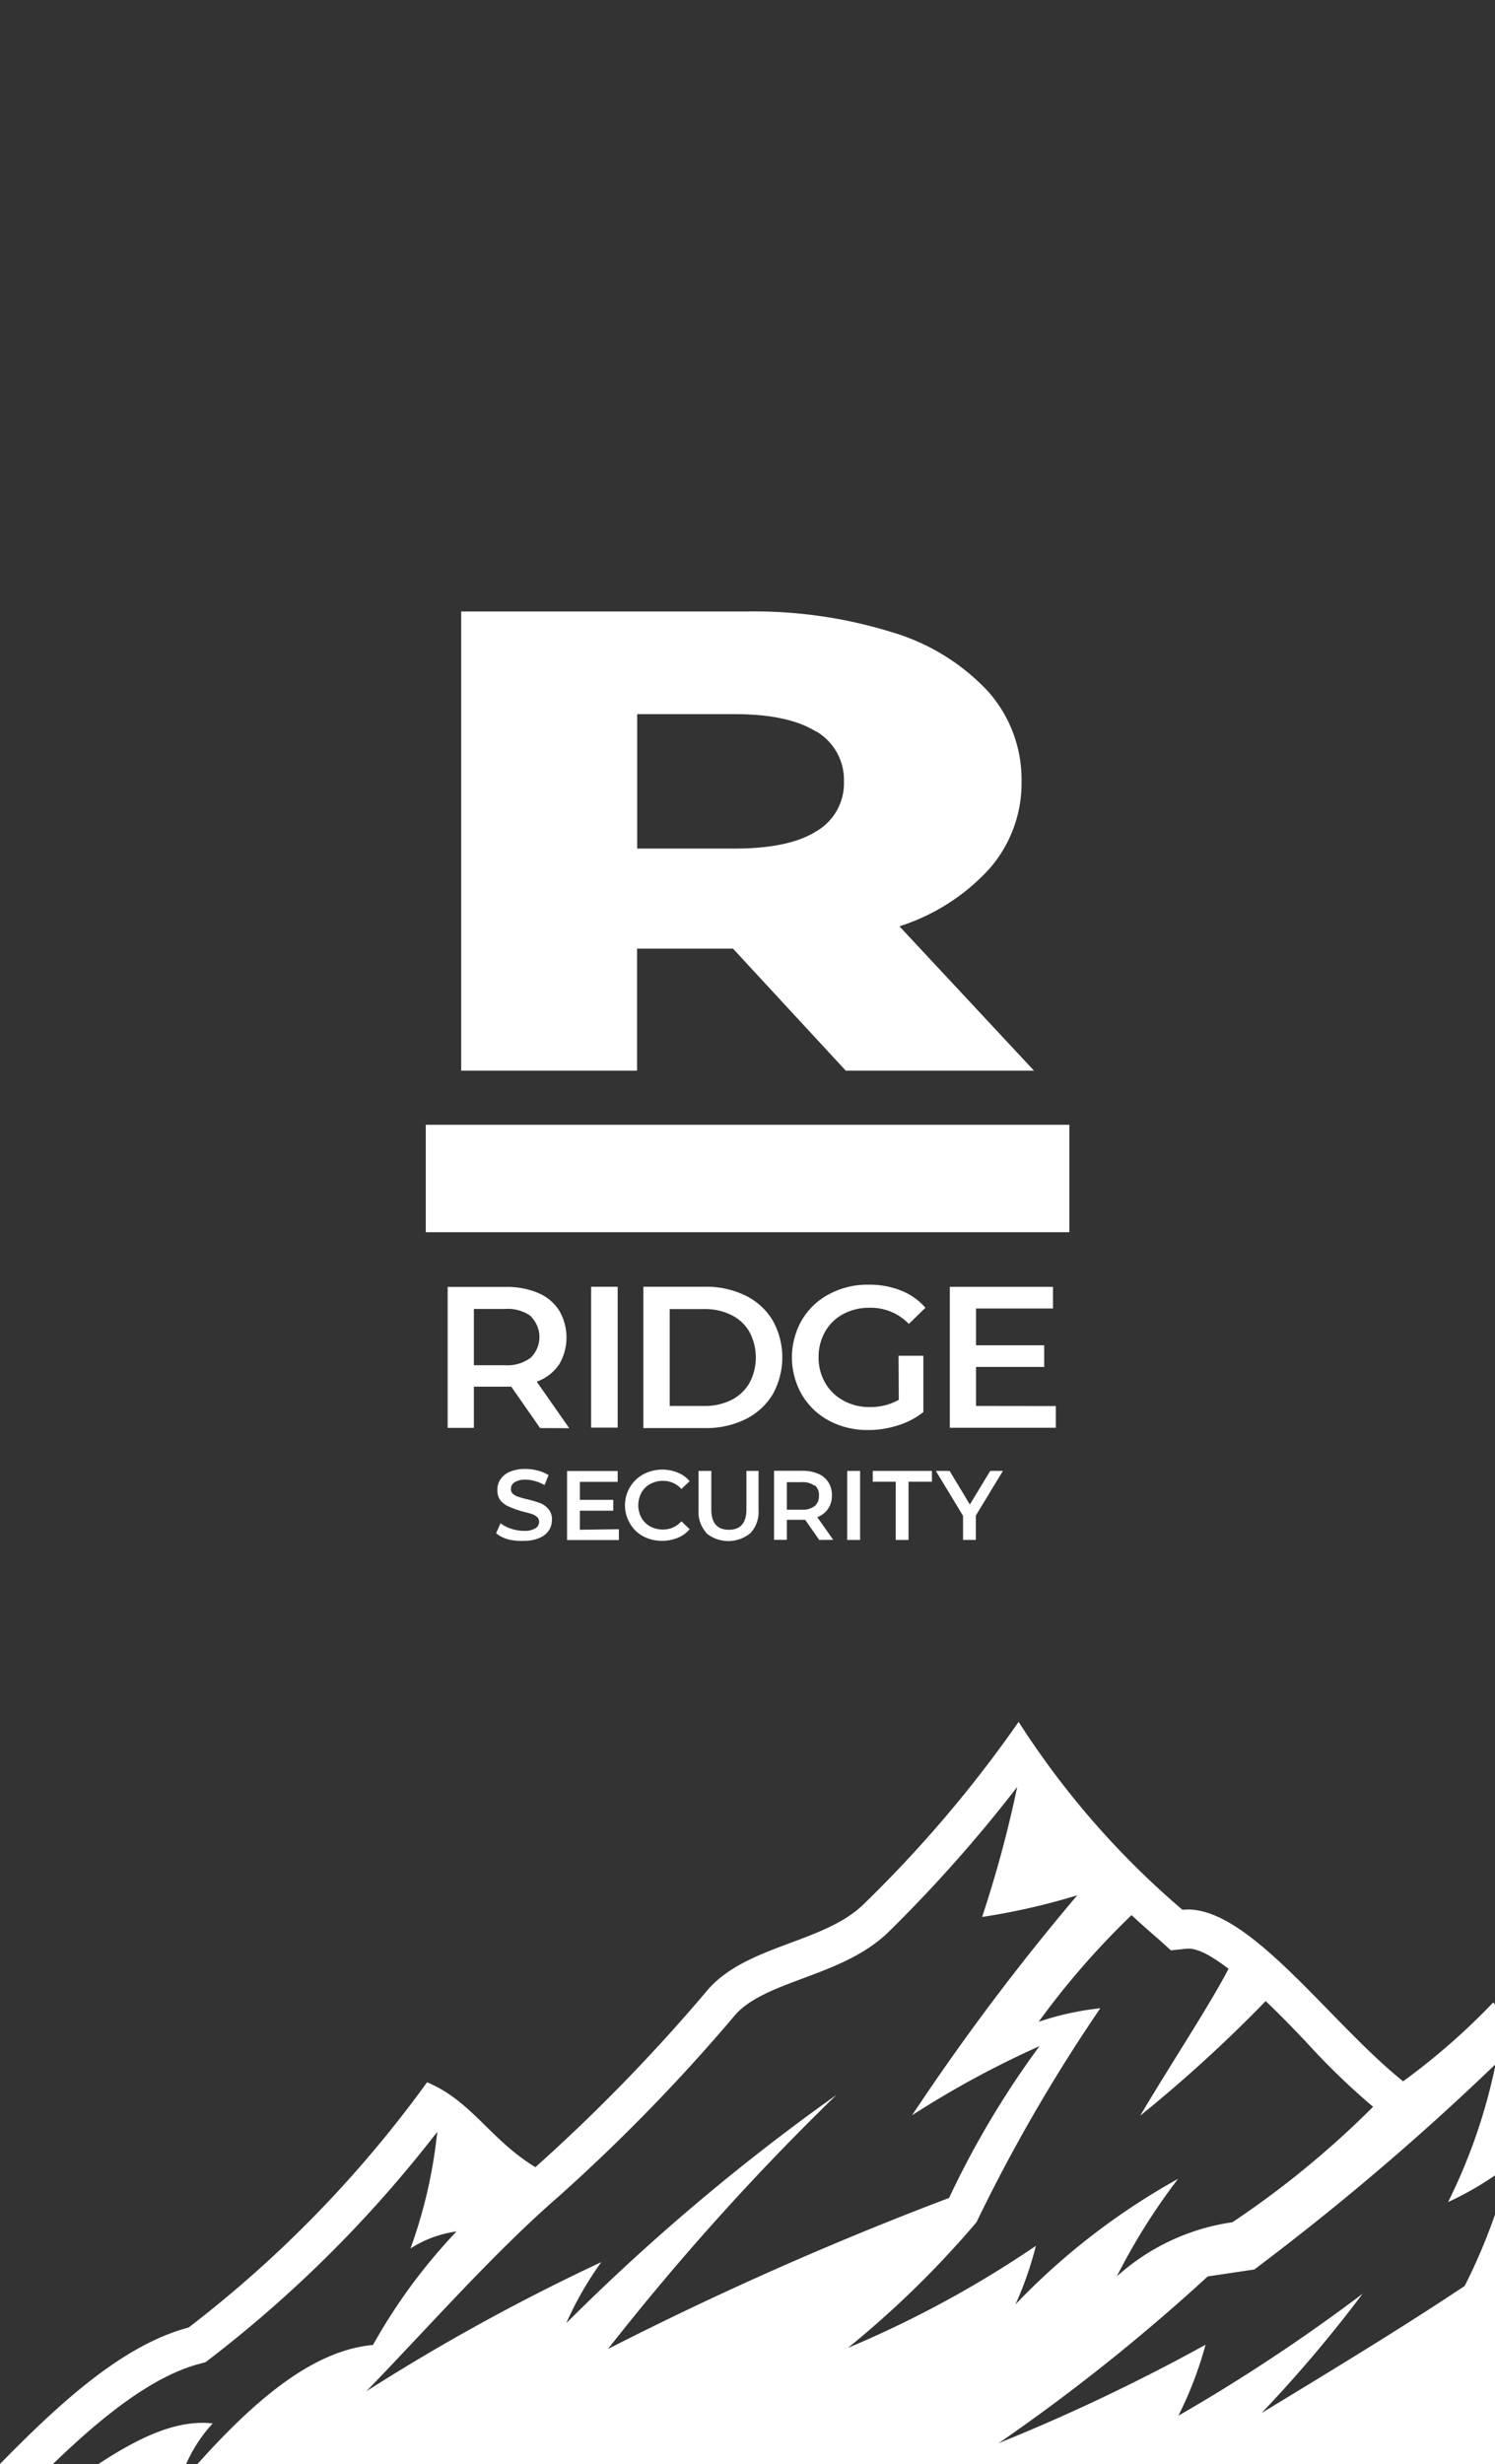 <svg xmlns="http://www.w3.org/2000/svg" viewBox="0 0 137.96 227.31"><rect x="0" y="0" width="137.96" height="227.31" fill="#333333" stroke="none"/><defs><style>.cls-1{fill:none;}.cls-2{fill:none;}.cls-3{fill:#fff;}</style></defs><title>Ridge-Security-R-Background</title><g id="Layer_2" data-name="Layer 2"><g id="Layer_1-2" data-name="Layer 1"><path class="cls-3" d="M138,200.65V190.5a51.85,51.85,0,0,1-4.37,12.64A29.62,29.62,0,0,0,138,200.65Z"/><path class="cls-3" d="M9.08,227.31h8.1a13.42,13.42,0,0,1,2.45-3.75C16.25,223.17,12.69,224.94,9.08,227.31Z"/><path class="cls-1" d="M120.51,188.26c-.7-.72-2.1-2.21-3.71-3.75a130.29,130.29,0,0,1-11.58,10.57c2.76-4.67,6.47-10.29,8.15-13.55-1.52-1.16-2.94-2-3.89-1.85l-1.43.15-1.1-1c-.84-.72-1.69-1.47-2.53-2.25a73.38,73.38,0,0,0-8.57,9.84,26.22,26.22,0,0,1,5.69-1.25A152.83,152.83,0,0,0,90.11,205a89.64,89.64,0,0,1-11.83,11.62,98.93,98.93,0,0,0,17.34-9.41,32.11,32.11,0,0,1-1.88,5.4,63,63,0,0,1,15-11.58,57.58,57.58,0,0,0-5.65,9,20.2,20.2,0,0,1,10.67-5,85.64,85.64,0,0,0,13-10.78A65.79,65.79,0,0,1,120.51,188.26Z"/><path class="cls-1" d="M56.11,216.71a314.42,314.42,0,0,1,31.47-13.93,83.53,83.53,0,0,1,8.34-14,87.78,87.78,0,0,0-11.75,6.37,216.05,216.05,0,0,1,15.24-20.29,61.68,61.68,0,0,1-8.78,2,109.53,109.53,0,0,0,3.24-12A130.71,130.71,0,0,1,82.12,178.1c-2.41,2.41-5.62,3.5-8.71,4.66-1.81.69-4.24,1.6-5.56,3.11a167.86,167.86,0,0,1-16.26,16.72c-6,5.22-12.14,12.19-17.78,18a190,190,0,0,1,21.68-11.91,30.77,30.77,0,0,0-3.23,5.63,195.08,195.08,0,0,1,24.92-21A233,233,0,0,0,56.11,216.71Z"/><path class="cls-2" d="M0,0V227.31H.05c5.68-5.8,11.4-11,17.42-12.6a109,109,0,0,0,22-22.62c4.07,1.71,5.82,5.33,10,7.83a163.39,163.39,0,0,0,15.92-16.38c3.61-4.14,10.8-4.3,14.43-7.94A115,115,0,0,0,94,158.84a78,78,0,0,0,15.15,17.37c5.91-.64,13.44,10.27,20.36,15.82a61.87,61.87,0,0,0,8.28-7.32,2.83,2.83,0,0,1,.2.28V0Z"/><path class="cls-3" d="M129.48,192c-6.92-5.55-14.45-16.46-20.36-15.82A78,78,0,0,1,94,158.84,115,115,0,0,1,79.76,175.6c-3.63,3.64-10.82,3.8-14.43,7.94a163.39,163.39,0,0,1-15.92,16.38c-4.14-2.5-5.89-6.12-10-7.83a109,109,0,0,1-22,22.62c-6,1.59-11.74,6.8-17.42,12.6H4.88c4.14-4,8.93-8,13.43-9.22l.66-.18.55-.42a115.38,115.38,0,0,0,20.83-20.83,44.93,44.93,0,0,1-2.47,10.76,10.5,10.5,0,0,1,4.25-1.57,52,52,0,0,0-7.71,10.47c-5.58.51-10.93,5.11-16.21,11H138V204.18a53.14,53.14,0,0,1-2.84,6.7c-6,4-12.36,7.84-18.74,11.72a123.65,123.65,0,0,0,9.32-11,164.18,164.18,0,0,1-17,11.25,34.74,34.74,0,0,0,2.51-6.55,177.28,177.28,0,0,1-19.09,9.08A177.63,177.63,0,0,0,111.45,210l4.3-.64A240.76,240.76,0,0,0,138,190.43V185a2.83,2.83,0,0,0-.2-.28A61.87,61.87,0,0,1,129.48,192ZM52.26,214.31a30.77,30.77,0,0,1,3.23-5.63,190,190,0,0,0-21.68,11.91c5.64-5.81,11.76-12.78,17.78-18a167.86,167.86,0,0,0,16.26-16.72c1.32-1.51,3.75-2.42,5.56-3.11,3.09-1.16,6.3-2.25,8.71-4.66a130.71,130.71,0,0,0,11.75-13.26,109.53,109.53,0,0,1-3.24,12,61.68,61.68,0,0,0,8.78-2,216.05,216.05,0,0,0-15.24,20.29,87.78,87.78,0,0,1,11.75-6.37,83.53,83.53,0,0,0-8.34,14,314.42,314.42,0,0,0-31.47,13.93,233,233,0,0,1,21.07-23.43A195.08,195.08,0,0,0,52.26,214.31ZM113.73,205a20.2,20.2,0,0,0-10.67,5,57.58,57.58,0,0,1,5.65-9,63,63,0,0,0-15,11.58,32.11,32.11,0,0,0,1.88-5.4,98.93,98.93,0,0,1-17.34,9.41A89.64,89.64,0,0,0,90.11,205a152.83,152.83,0,0,1,11.43-19.74,26.22,26.22,0,0,0-5.69,1.25,73.38,73.38,0,0,1,8.57-9.84c.84.78,1.69,1.53,2.53,2.25l1.1,1,1.43-.15c1-.11,2.37.69,3.89,1.85-1.68,3.26-5.39,8.88-8.15,13.55a130.29,130.29,0,0,0,11.58-10.57c1.61,1.54,3,3,3.71,3.75a65.79,65.79,0,0,0,6.2,6A85.64,85.64,0,0,1,113.73,205Z"/><path class="cls-1" d="M120.51,188.26c-.7-.72-2.1-2.21-3.71-3.75a130.29,130.29,0,0,1-11.58,10.57c2.76-4.67,6.47-10.29,8.15-13.55-1.52-1.16-2.94-2-3.89-1.85l-1.43.15-1.1-1c-.84-.72-1.69-1.47-2.53-2.25a73.38,73.38,0,0,0-8.57,9.84,26.22,26.22,0,0,1,5.69-1.25A152.83,152.83,0,0,0,90.11,205a89.64,89.64,0,0,1-11.83,11.62,98.93,98.93,0,0,0,17.34-9.41,32.11,32.11,0,0,1-1.88,5.4,63,63,0,0,1,15-11.58,57.58,57.58,0,0,0-5.65,9,20.2,20.2,0,0,1,10.67-5,85.64,85.64,0,0,0,13-10.78A65.79,65.79,0,0,1,120.51,188.26Z"/><path class="cls-1" d="M56.11,216.71a314.42,314.42,0,0,1,31.47-13.93,83.53,83.53,0,0,1,8.34-14,87.78,87.78,0,0,0-11.75,6.37,216.05,216.05,0,0,1,15.24-20.29,61.68,61.68,0,0,1-8.78,2,109.53,109.53,0,0,0,3.24-12A130.71,130.71,0,0,1,82.12,178.1c-2.41,2.41-5.62,3.5-8.71,4.66-1.81.69-4.24,1.6-5.56,3.11a167.86,167.86,0,0,1-16.26,16.72c-6,5.22-12.14,12.19-17.78,18a190,190,0,0,1,21.68-11.91,30.77,30.77,0,0,0-3.23,5.63,195.08,195.08,0,0,1,24.92-21A233,233,0,0,0,56.11,216.71Z"/><path class="cls-1" d="M34.42,216.32a52,52,0,0,1,7.71-10.47,10.5,10.5,0,0,0-4.25,1.57,44.93,44.93,0,0,0,2.47-10.76,115.38,115.38,0,0,1-20.83,20.83l-.55.42-.66.18c-4.5,1.19-9.29,5.18-13.43,9.22h4.2c3.61-2.37,7.17-4.14,10.55-3.75a13.42,13.42,0,0,0-2.45,3.75h1C23.49,221.43,28.84,216.83,34.42,216.32Z"/><path class="cls-1" d="M111.45,210A177.63,177.63,0,0,1,92.09,225.4a177.28,177.28,0,0,0,19.09-9.08,34.74,34.74,0,0,1-2.51,6.55,164.18,164.18,0,0,0,17-11.25,123.65,123.65,0,0,1-9.32,11c6.38-3.88,12.71-7.77,18.74-11.72a53.14,53.14,0,0,0,2.84-6.7v-3.53a29.62,29.62,0,0,1-4.37,2.49A51.85,51.85,0,0,0,138,190.5v-.07a240.76,240.76,0,0,1-22.21,18.89Z"/><path class="cls-3" d="M49.84,131.74l-2.66-3.82-.51,0H43.73v3.8H41.31v-13h5.36a7.3,7.3,0,0,1,3,.56,4.23,4.23,0,0,1,1.92,1.6,4.89,4.89,0,0,1,0,5,4.24,4.24,0,0,1-2.06,1.58l3,4.29ZM49,121.42a3.67,3.67,0,0,0-2.4-.67H43.73v5.19h2.83a3.62,3.62,0,0,0,2.4-.68,2.66,2.66,0,0,0,0-3.84Z"/><path class="cls-3" d="M54.55,118.7H57v13H54.55Z"/><path class="cls-3" d="M59.37,118.7h5.7a8.2,8.2,0,0,1,3.71.81,6,6,0,0,1,2.52,2.29,7,7,0,0,1,0,6.84,6.08,6.08,0,0,1-2.52,2.29,8.2,8.2,0,0,1-3.71.81h-5.7Zm5.59,11a5.51,5.51,0,0,0,2.53-.55,4,4,0,0,0,1.67-1.57,5,5,0,0,0,0-4.71,3.88,3.88,0,0,0-1.67-1.56,5.51,5.51,0,0,0-2.53-.55H61.8v8.94Z"/><path class="cls-3" d="M82.92,125.07h2.29v5.19a7,7,0,0,1-2.35,1.23,8.85,8.85,0,0,1-2.76.43,7.53,7.53,0,0,1-3.59-.86,6.37,6.37,0,0,1-2.51-2.4,6.91,6.91,0,0,1,0-6.89,6.38,6.38,0,0,1,2.52-2.39,7.48,7.48,0,0,1,3.62-.87,7.91,7.91,0,0,1,3,.54,5.8,5.8,0,0,1,2.26,1.59l-1.53,1.49a4.87,4.87,0,0,0-3.6-1.49,5.08,5.08,0,0,0-2.44.57,4.23,4.23,0,0,0-1.68,1.62,4.72,4.72,0,0,0-.61,2.39,4.65,4.65,0,0,0,.61,2.35,4.25,4.25,0,0,0,1.68,1.63,4.85,4.85,0,0,0,2.42.6,5.24,5.24,0,0,0,2.69-.67Z"/><path class="cls-3" d="M97.43,129.71v2H87.65v-13h9.52v2h-7.1v3.39h6.29v2H90.07v3.6Z"/><path class="cls-3" d="M46.87,142a3,3,0,0,1-1.09-.56l.41-.92a3.24,3.24,0,0,0,1,.51,3.55,3.55,0,0,0,1.15.19,1.9,1.9,0,0,0,1.06-.23.69.69,0,0,0,.35-.6.58.58,0,0,0-.19-.45,1.51,1.51,0,0,0-.5-.28c-.2-.06-.48-.14-.82-.22A9.24,9.24,0,0,1,47,139a2.11,2.11,0,0,1-.78-.54,1.5,1.5,0,0,1-.32-1,1.64,1.64,0,0,1,.29-1,1.94,1.94,0,0,1,.86-.69,3.53,3.53,0,0,1,1.42-.26,4.48,4.48,0,0,1,1.15.15,3.31,3.31,0,0,1,1,.42l-.37.92a3.57,3.57,0,0,0-.88-.37,3,3,0,0,0-.88-.13,1.82,1.82,0,0,0-1,.24.7.7,0,0,0-.34.62.55.55,0,0,0,.19.45,1.26,1.26,0,0,0,.5.27,7.7,7.7,0,0,0,.82.23,10.09,10.09,0,0,1,1.16.34,1.88,1.88,0,0,1,.78.55,1.4,1.4,0,0,1,.33,1,1.72,1.72,0,0,1-.29,1,2,2,0,0,1-.87.68,3.53,3.53,0,0,1-1.42.26A4.9,4.9,0,0,1,46.87,142Z"/><path class="cls-3" d="M57.11,141.07v1H52.33v-6.37H57v1H53.51v1.66h3.08v1H53.51v1.76Z"/><path class="cls-3" d="M59.37,141.73a3.05,3.05,0,0,1-1.22-1.17A3.26,3.26,0,0,1,59.37,136a3.78,3.78,0,0,1,3.18-.15,2.79,2.79,0,0,1,1.09.79l-.76.72a2.22,2.22,0,0,0-1.7-.75,2.43,2.43,0,0,0-1.18.29,2,2,0,0,0-.81.8,2.45,2.45,0,0,0,0,2.31,2,2,0,0,0,.81.8,2.43,2.43,0,0,0,1.18.29,2.23,2.23,0,0,0,1.7-.76l.76.73a2.79,2.79,0,0,1-1.09.79,3.77,3.77,0,0,1-1.44.28A3.62,3.62,0,0,1,59.37,141.73Z"/><path class="cls-3" d="M65.19,141.41a2.87,2.87,0,0,1-.73-2.12v-3.6h1.18v3.55c0,1.25.54,1.88,1.62,1.88s1.62-.63,1.62-1.88v-3.55H70v3.6a2.87,2.87,0,0,1-.73,2.12,3.2,3.2,0,0,1-4.12,0Z"/><path class="cls-3" d="M75.6,142.06l-1.3-1.86H72.61v1.85H71.43v-6.37h2.62a3.61,3.61,0,0,1,1.45.27,2.08,2.08,0,0,1,.94.78,2.2,2.2,0,0,1,.33,1.22,2.15,2.15,0,0,1-.35,1.23,2.1,2.1,0,0,1-1,.78l1.47,2.09Zm-.43-5a1.79,1.79,0,0,0-1.17-.33H72.61v2.54H74a1.79,1.79,0,0,0,1.17-.33,1.15,1.15,0,0,0,.4-.94A1.14,1.14,0,0,0,75.17,137Z"/><path class="cls-3" d="M78.18,135.69h1.19v6.37H78.18Z"/><path class="cls-3" d="M82.66,136.69H80.54v-1H86v1H83.84v5.37H82.66Z"/><path class="cls-3" d="M90.05,139.81v2.25H88.87v-2.23l-2.51-4.14h1.27l1.87,3.1,1.88-3.1h1.17Z"/><path class="cls-3" d="M67.64,87.51H58.79V98.77H42.56V56.41H68.79a43,43,0,0,1,13.52,1.91,19.82,19.82,0,0,1,8.85,5.44,12.23,12.23,0,0,1,3.11,8.32,12,12,0,0,1-2.91,8A19,19,0,0,1,83,85.45L95.42,98.77H78.05Zm7.7-20c-1.69-1.08-4.21-1.63-7.54-1.63h-9v12.4h9c3.33,0,5.85-.53,7.54-1.6a5.11,5.11,0,0,0,2.54-4.57A5.19,5.19,0,0,0,75.34,67.48Z"/><rect x="39.29" y="103.76" width="59.39" height="9.91" class="cls-3"/></g></g></svg>
